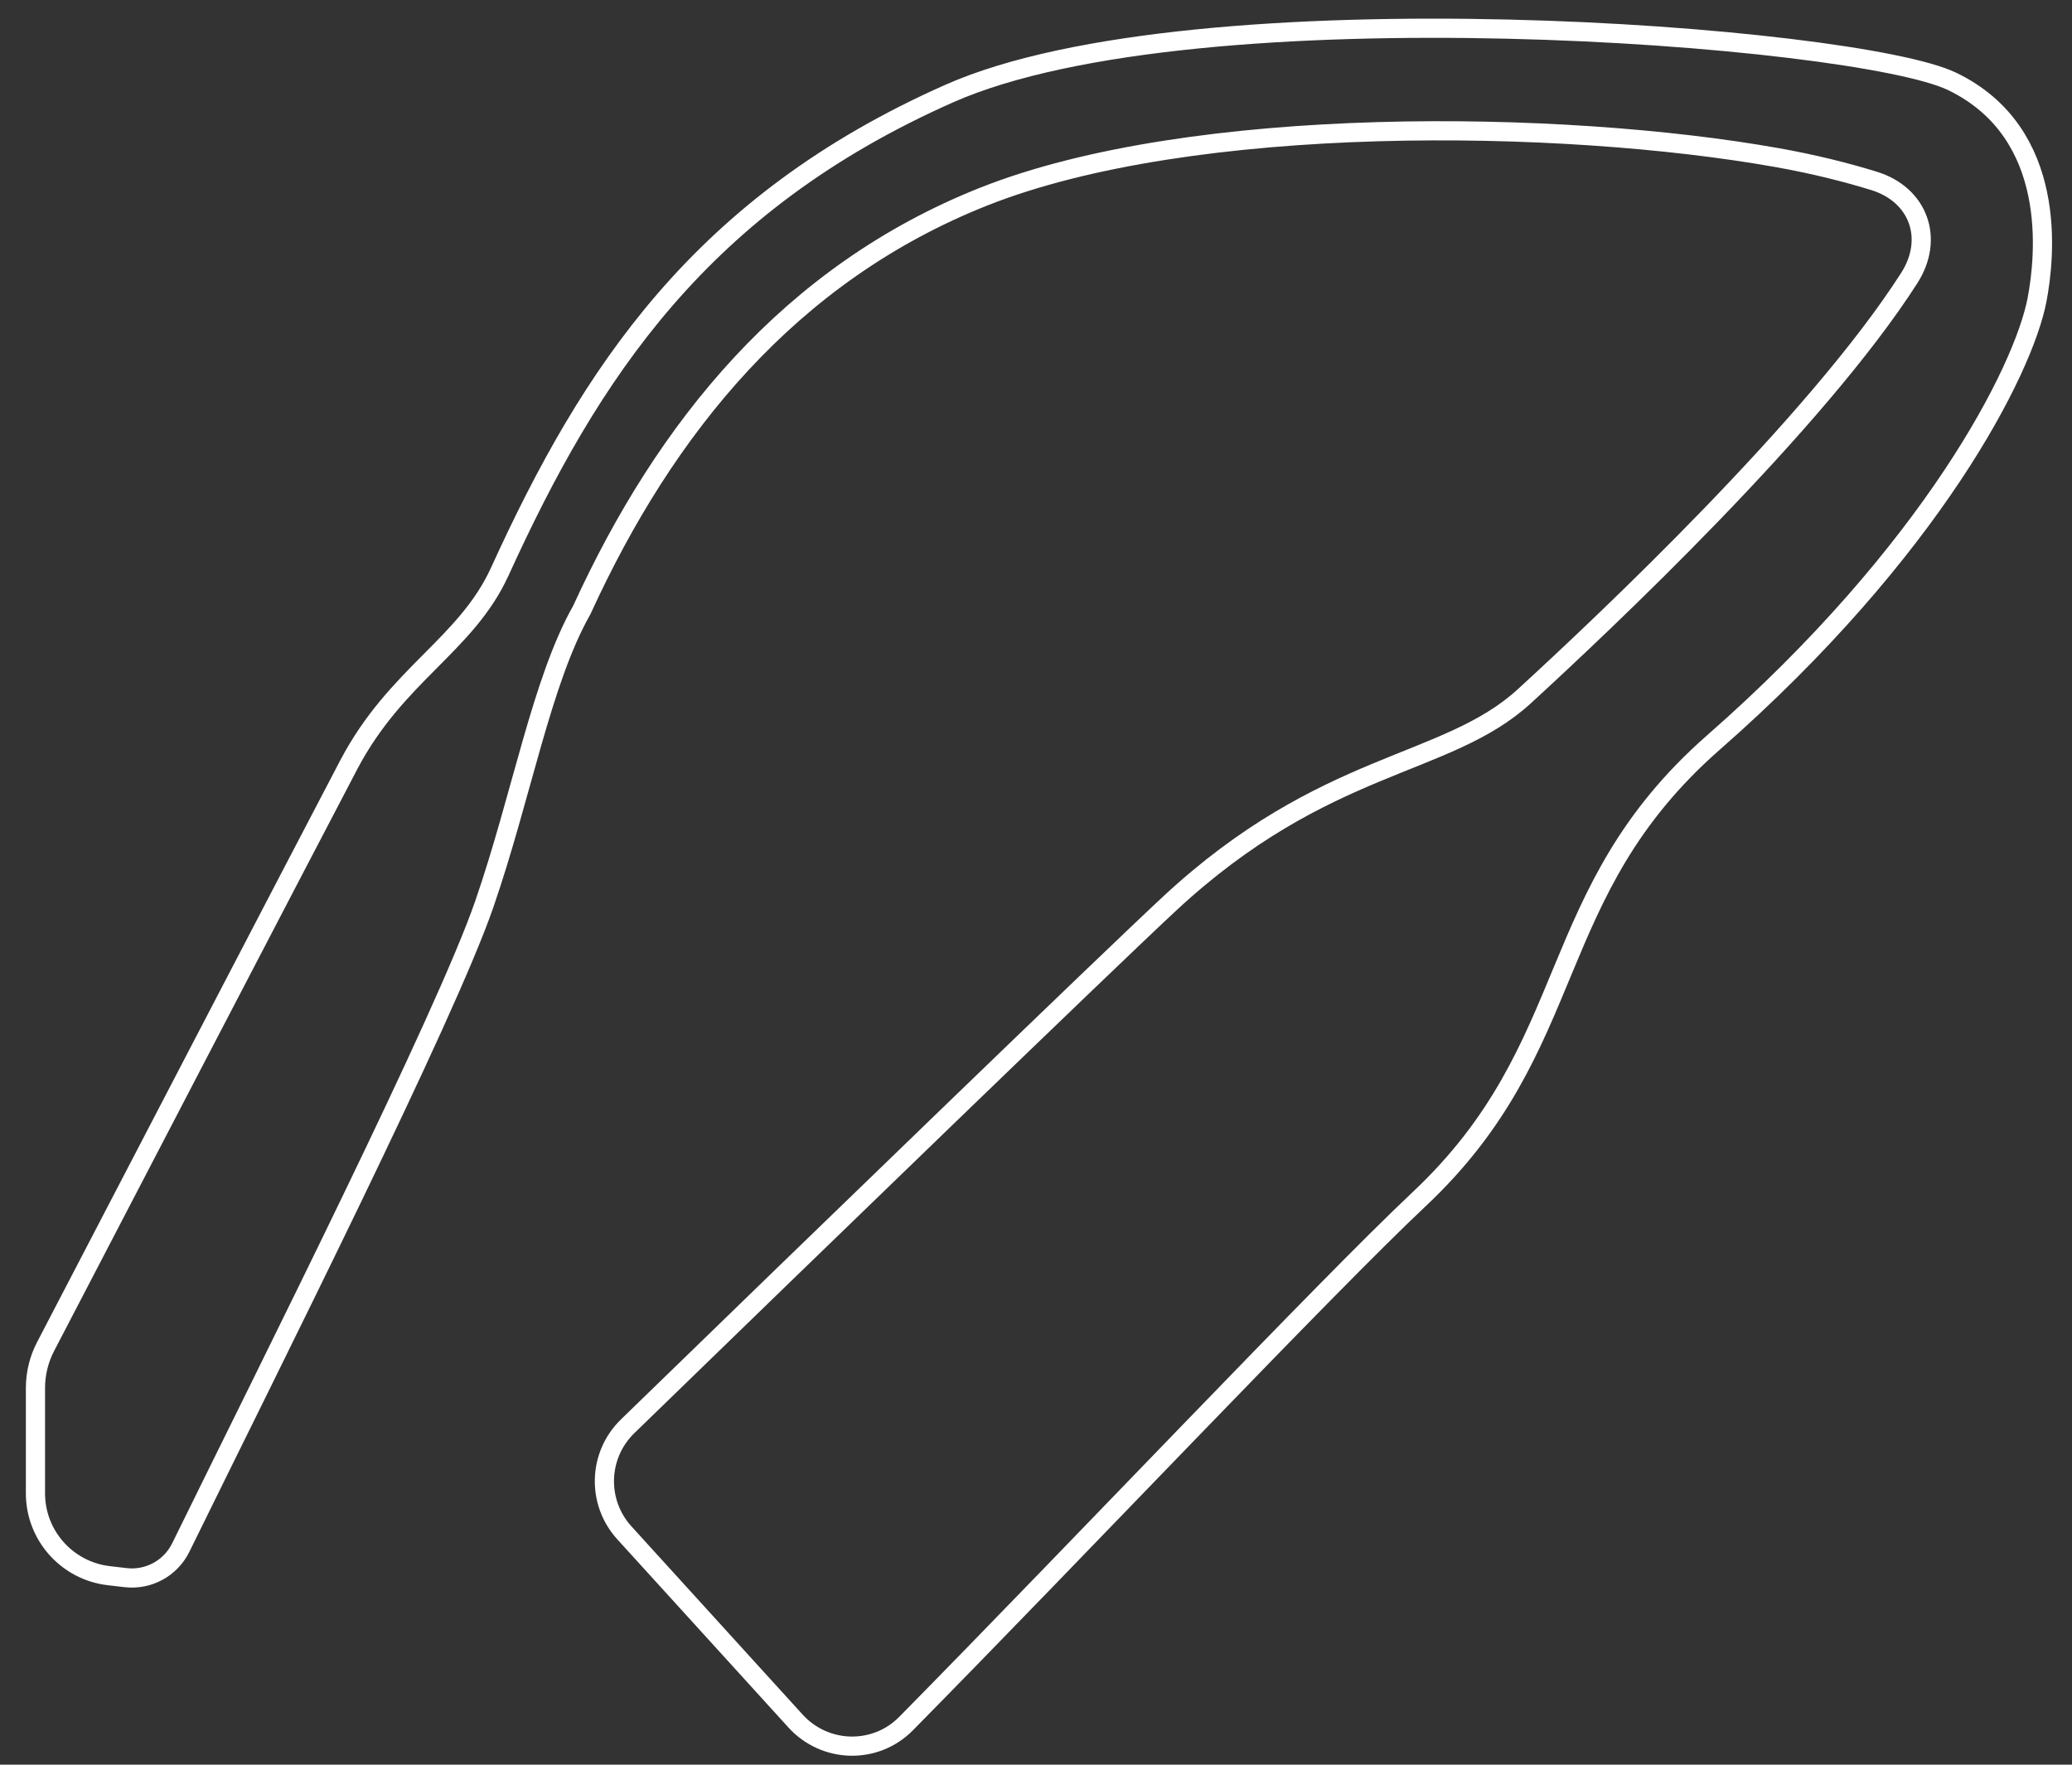 <svg width="54" height="46" viewBox="0 0 54 46" fill="none" xmlns="http://www.w3.org/2000/svg">
<rect x="0" y="0" width="54" height="46" fill="#333333" stroke="none"/>
<path d="M0.924 36.187V38.927C0.924 40.023 1.746 40.946 2.835 41.073L3.275 41.124C3.872 41.193 4.446 40.879 4.711 40.34C7.104 35.462 11.608 26.506 12.622 23.567C13.594 20.75 14.114 17.747 15.164 15.898C17.337 11.145 20.586 7.131 25.637 5.125C31.076 2.966 40.699 3.11 46.307 4.107C47.279 4.279 48.143 4.5 48.842 4.716C50 5.074 50.414 6.221 49.762 7.242C47.336 11.04 41.767 16.278 39.729 18.147C37.691 20.017 34.536 19.789 30.487 23.549C28.878 25.043 21.254 32.419 16.357 37.179C15.584 37.931 15.547 39.158 16.272 39.956L20.733 44.862C21.5 45.706 22.814 45.74 23.614 44.928C28.121 40.355 34.55 33.549 36.989 31.255C41.249 27.249 40.169 23.289 44.658 19.352C50.353 14.358 52.738 9.655 53.089 7.813C53.3 6.706 53.66 3.467 50.876 2.122C48.382 0.918 31.178 -0.414 24.741 2.438C18.262 5.308 15.384 9.725 13.027 14.896C12.151 16.817 10.328 17.58 9.091 19.932C8 22.008 2.469 32.639 1.189 35.099C1.013 35.437 0.924 35.806 0.924 36.187Z" stroke="white" stroke-width="0.5"/>
</svg>
